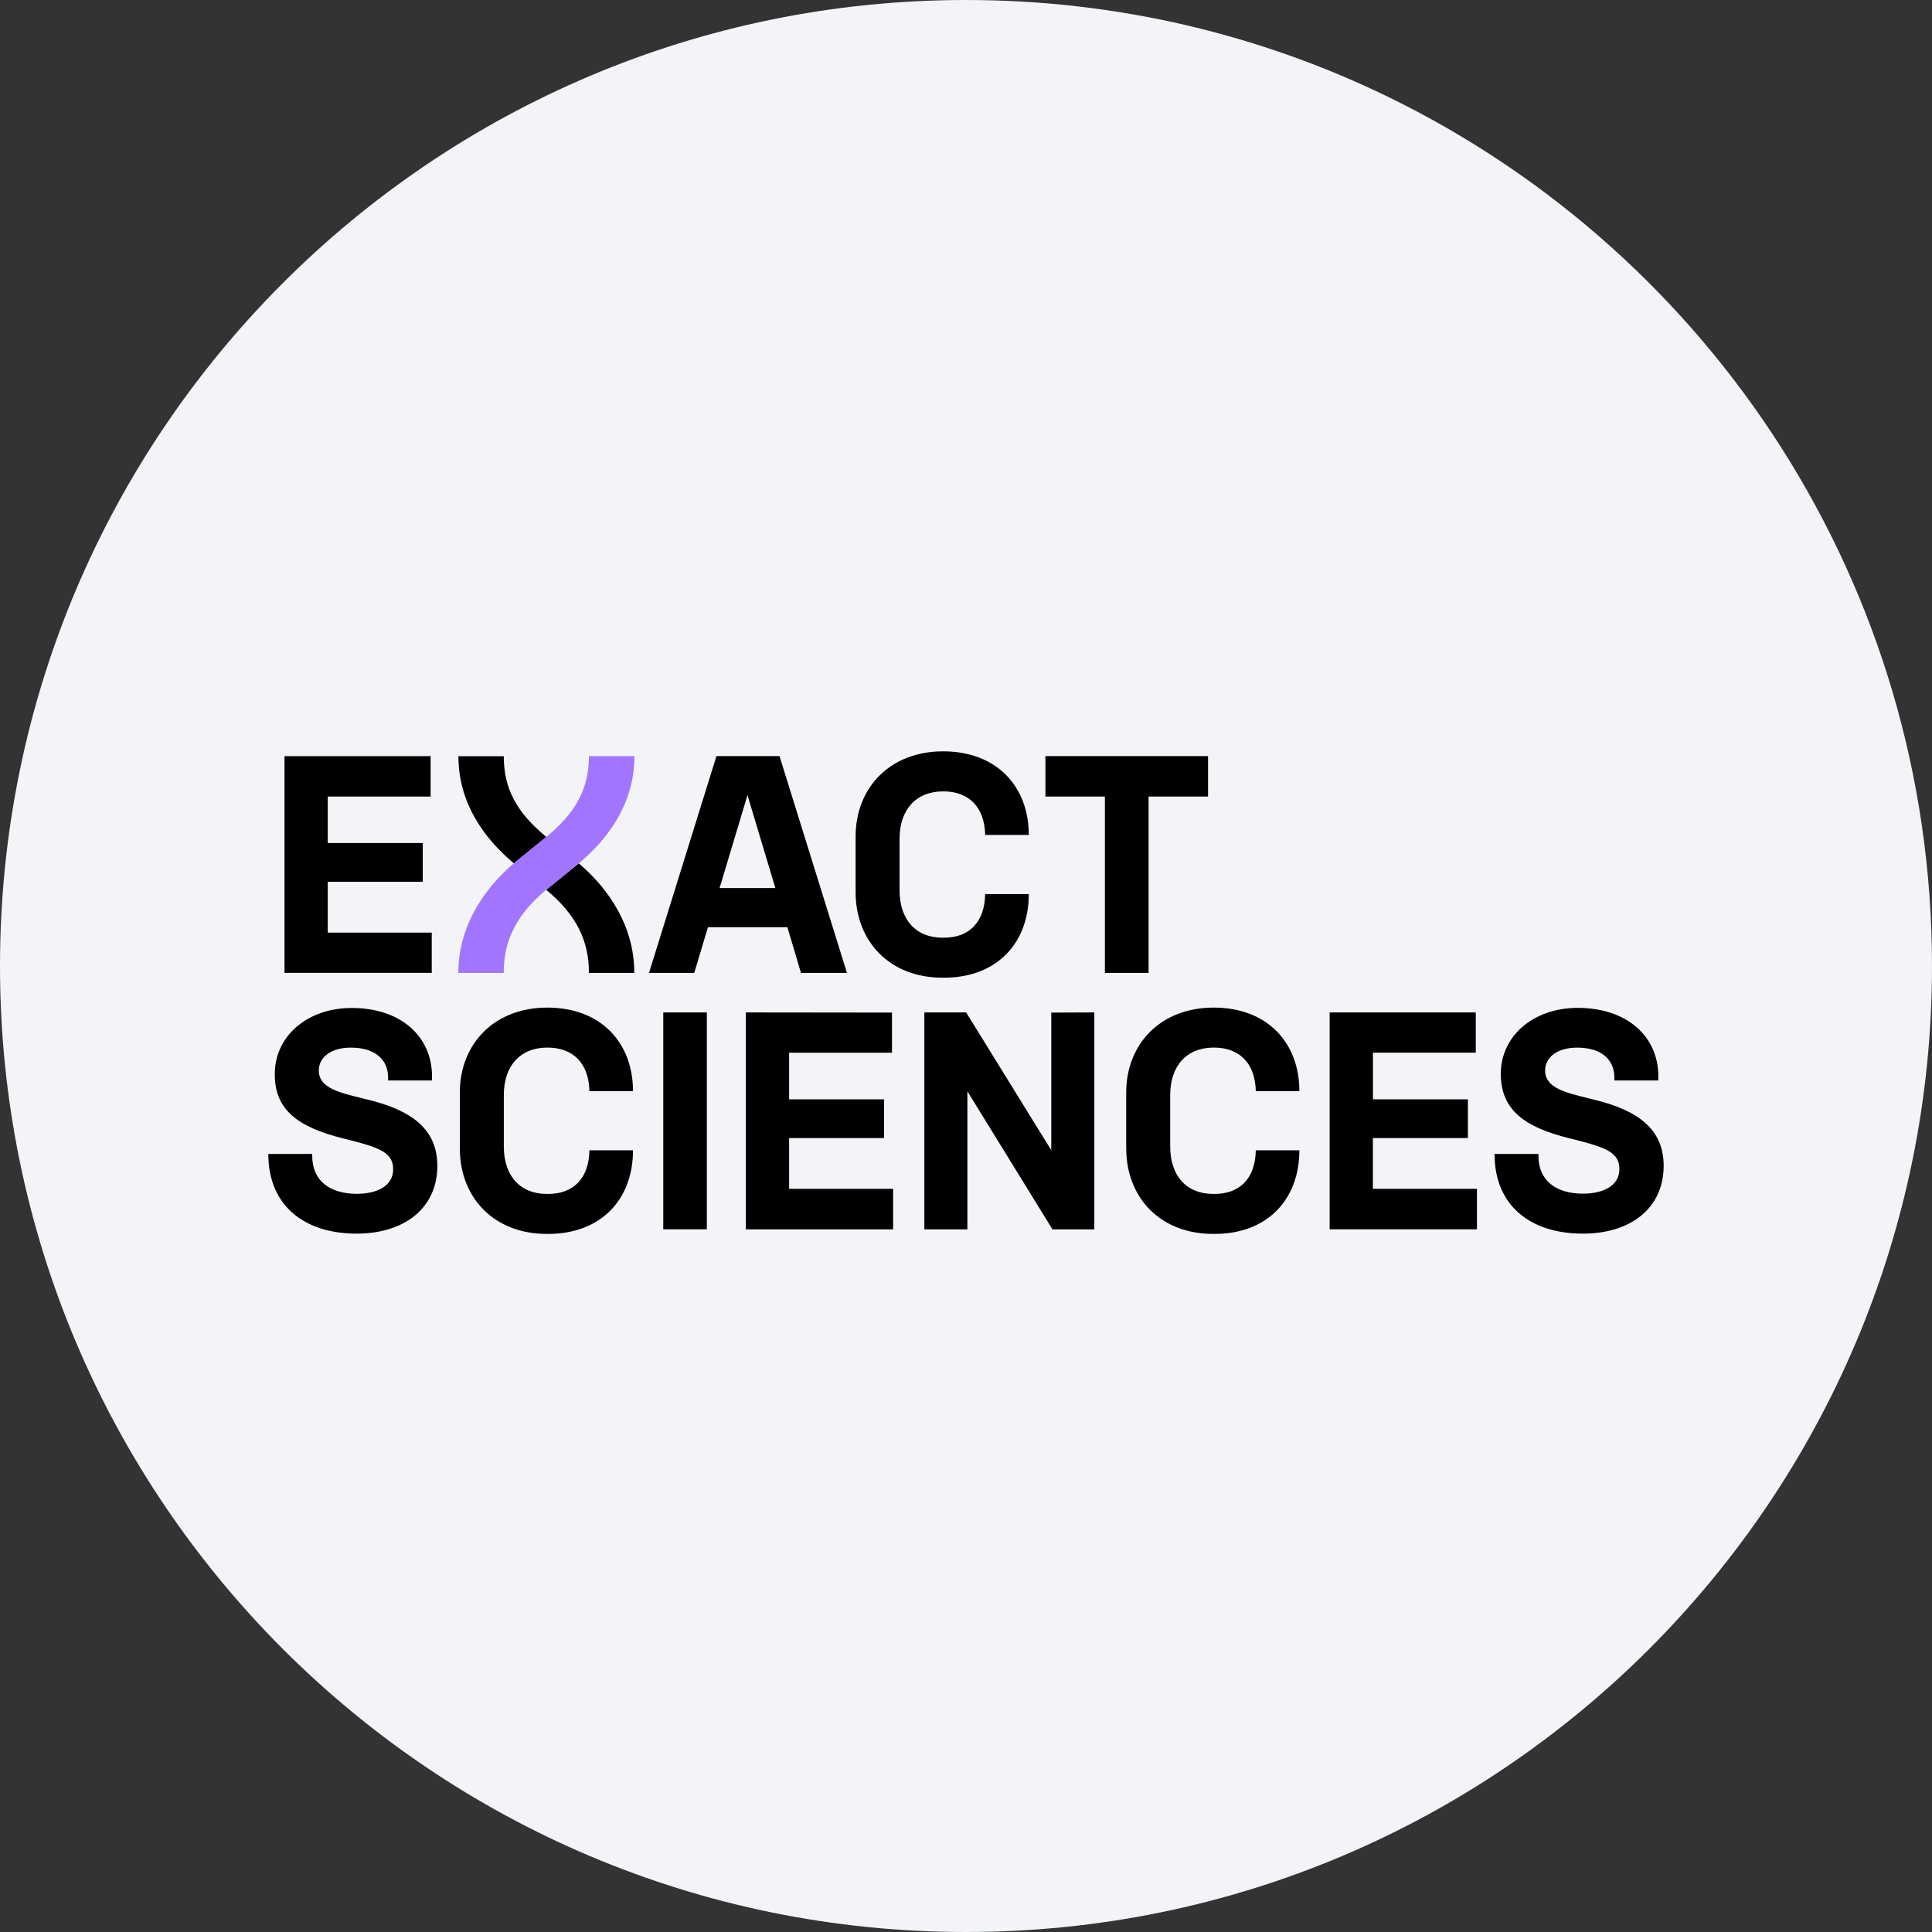 <svg width="36" height="36" fill="none" xmlns="http://www.w3.org/2000/svg"><rect width="100%" height="100%" fill="#333333" stroke="none"/><path d="M18 0c2.837 0 5.52.656 7.907 1.825C31.884 4.753 36 10.895 36 18c0 9.942-8.058 18-18 18-9.94 0-18-8.057-18-18C0 8.06 8.06 0 18 0z" fill="#F2F4F7"/><path d="M8.024 14.09v.753H6.107v.865h1.77v.722h-1.77v.948h1.938v.75H5.301V14.09h2.723zm6.9 4.039h.858l-1.257-4.04H13.35l-1.257 4.04h.843l.256-.852h1.48l.253.852zm-1.516-1.58.52-1.733.52 1.732h-1.04zm2.535.077v-1.04c0-.907.64-1.586 1.63-1.586 1.001 0 1.597.657 1.597 1.558h-.813c-.011-.506-.29-.812-.782-.812-.506 0-.813.34-.813.884v.958c0 .55.306.89.813.885.495.005.773-.301.782-.813h.813c0 .913-.596 1.565-1.597 1.558-.99.005-1.63-.674-1.63-1.592zm6.567-2.537v.754h-1.108v3.286h-.814v-3.286H19.48v-.754h3.03zM8.05 20.056v.077h-.818v-.05c0-.34-.241-.562-.696-.562-.379 0-.602.19-.595.434.005.323.394.406.818.512l.133.033c.796.2 1.252.551 1.257 1.213.006.796-.612 1.274-1.504 1.274-.988 0-1.645-.534-1.645-1.48v-.005h.818v.039c0 .456.325.704.83.704.4 0 .678-.161.678-.456 0-.306-.24-.4-.796-.542l-.133-.033c-.83-.207-1.277-.524-1.277-1.191-.005-.712.602-1.241 1.436-1.241.915 0 1.494.533 1.494 1.274zm.518 1.347V20.36c0-.907.64-1.585 1.63-1.585 1.002 0 1.597.656 1.597 1.558h-.812c-.011-.506-.29-.813-.783-.813-.506 0-.812.34-.812.885v.957c0 .55.306.89.813.885.495.005.773-.301.782-.813h.812c0 .913-.595 1.565-1.596 1.558-.99.006-1.63-.673-1.63-1.59zm4.603 1.504h-.812v-4.042h.812v4.042zm3.45-4.04v.749h-1.917v.868h1.769v.722h-1.769v.946h1.938v.755h-2.745v-4.042l2.723.003zm2.968 0v2.566l-1.586-2.568h-.779v4.042h.802v-2.572l1.585 2.572h.78v-4.042l-.802.003zm1.396 2.536V20.36c0-.907.64-1.585 1.63-1.585 1.002 0 1.597.656 1.597 1.558H23.4c-.01-.506-.29-.813-.782-.813-.507 0-.813.34-.813.885v.957c0 .55.306.89.813.885.495.005.773-.301.782-.813h.812c0 .913-.595 1.565-1.596 1.558-.99.006-1.63-.673-1.63-1.59zm6.514-2.538v.75h-1.916v.869h1.769v.722h-1.77v.946h1.939v.755h-2.745v-4.042h2.723zm3.401 1.19v.078h-.818v-.05c0-.34-.24-.562-.696-.562-.378 0-.601.19-.595.434.006.323.395.406.818.512l.134.033c.795.2 1.252.551 1.257 1.213.005.796-.612 1.274-1.505 1.274-.99 0-1.646-.534-1.646-1.48v-.005h.818v.039c0 .456.328.701.828.701.401 0 .68-.161.68-.456 0-.306-.242-.4-.796-.542l-.134-.033c-.83-.206-1.274-.523-1.28-1.19-.005-.712.602-1.241 1.436-1.241.92.002 1.5.535 1.5 1.276zM9.615 16.054l-.038.034c-.57-.477-1.035-1.136-1.035-1.997h.845c0 .597.233 1.043.793 1.504l-.025.021-.54.438zm1.169.033c-.011.009-.022.02-.033.028l-.542.44-.03.026c.557.46.799.953.794 1.549h.845c.006-.854-.467-1.565-1.034-2.043z" fill="#000"/><path d="M10.973 14.089c0 .598-.233 1.043-.792 1.505l-.026.02-.541.44-.039.033c-.567.481-1.035 1.188-1.035 2.042h.847c-.005-.595.237-1.089.793-1.55l.03-.025.542-.44a.821.821 0 0 0 .034-.028c.569-.476 1.035-1.135 1.035-1.996h-.843l-.005-.001z" fill="#A275FF"/></svg>